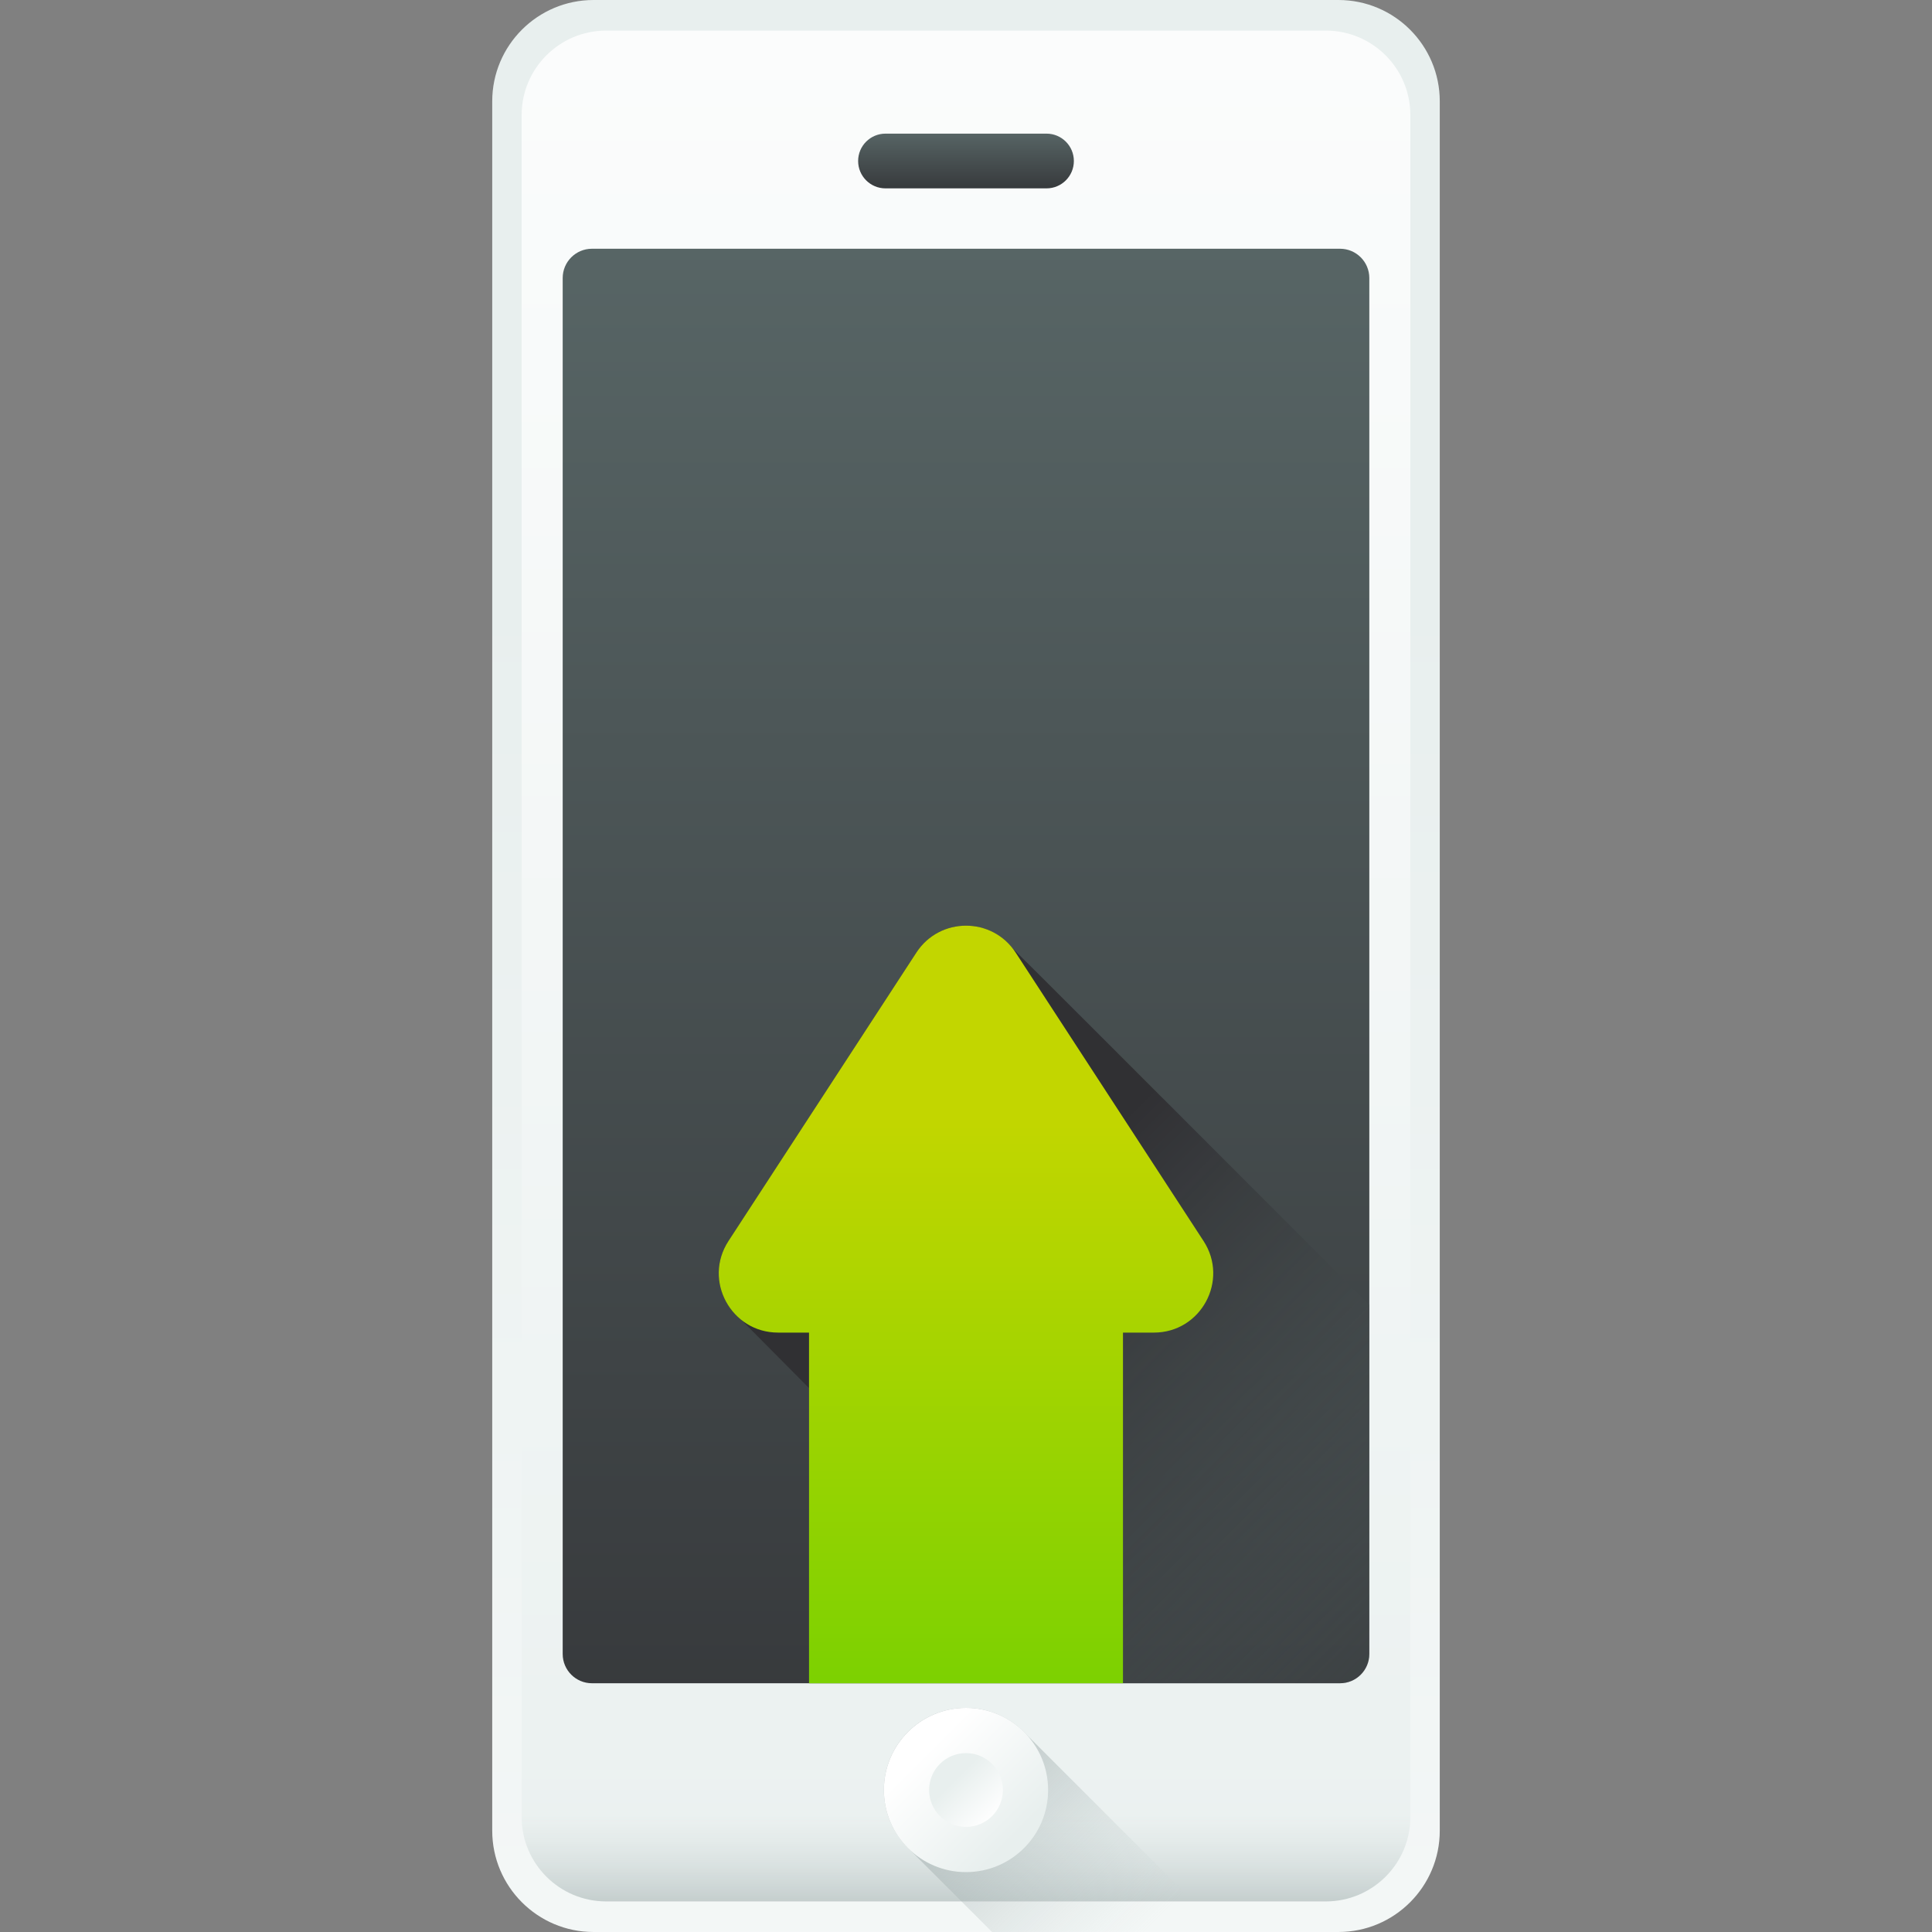 <?xml version="1.0" encoding="iso-8859-1"?>
<!-- Generator: Adobe Illustrator 19.0.0, SVG Export Plug-In . SVG Version: 6.00 Build 0)  -->
<svg version="1.1" id="Capa_1" xmlns="http://www.w3.org/2000/svg" xmlns:xlink="http://www.w3.org/1999/xlink" x="0px" y="0px"
	 viewBox="0 0 512 512" style="enable-background:new 0 0 512 512;" xml:space="preserve">
<rect x="0" y="0" width="512" height="512" fill="#808080" stroke="none"/>
<linearGradient id="SVGID_1_" gradientUnits="userSpaceOnUse" x1="236.938" y1="-293.312" x2="236.938" y2="379.118" gradientTransform="matrix(1.067 0 0 -1.067 3.267 557.533)">
	<stop  offset="0" style="stop-color:#FFFFFF"/>
	<stop  offset="1" style="stop-color:#E8EFEE"/>
</linearGradient>
<path style="fill:url(#SVGID_1_);" d="M130.445,485.147V26.853C130.445,12.03,142.475,0,157.298,0h197.404
	c14.823,0,26.853,12.03,26.853,26.853v458.293c0,14.823-12.03,26.853-26.853,26.853H157.298
	C142.475,512,130.445,499.97,130.445,485.147z"/>
<linearGradient id="SVGID_2_" gradientUnits="userSpaceOnUse" x1="236.938" y1="630.128" x2="236.938" y2="-21.012" gradientTransform="matrix(1.067 0 0 -1.067 3.267 557.533)">
	<stop  offset="0" style="stop-color:#FFFFFF"/>
	<stop  offset="1" style="stop-color:#E8EFEE"/>
</linearGradient>
<path style="fill:url(#SVGID_2_);" d="M373.76,30.507v450.987c0,12.371-10.029,22.4-22.4,22.4H160.64
	c-12.371,0-22.4-10.029-22.4-22.4V30.507c0-12.371,10.029-22.4,22.4-22.4h190.72C363.731,8.107,373.76,18.135,373.76,30.507z"/>
<linearGradient id="SVGID_3_" gradientUnits="userSpaceOnUse" x1="236.938" y1="503.952" x2="236.938" y2="17.578" gradientTransform="matrix(1.067 0 0 -1.067 3.267 557.533)">
	<stop  offset="0" style="stop-color:#5B6A6A"/>
	<stop  offset="1" style="stop-color:#303033"/>
</linearGradient>
<path style="fill:url(#SVGID_3_);" d="M355.125,446.08H156.875c-4.283,0-7.755-3.472-7.755-7.755V73.675
	c0-4.283,3.472-7.755,7.755-7.755h198.251c4.283,0,7.755,3.472,7.755,7.755v364.651C362.88,442.608,359.408,446.08,355.125,446.08z"
	/>
<linearGradient id="SVGID_4_" gradientUnits="userSpaceOnUse" x1="236.938" y1="491.13" x2="236.938" y2="472.567" gradientTransform="matrix(1.067 0 0 -1.067 3.267 557.533)">
	<stop  offset="0" style="stop-color:#5B6A6A"/>
	<stop  offset="1" style="stop-color:#303033"/>
</linearGradient>
<path style="fill:url(#SVGID_4_);" d="M277.333,49.92h-42.667c-4.006,0-7.253-3.247-7.253-7.253l0,0
	c0-4.006,3.247-7.253,7.253-7.253h42.667c4.006,0,7.253,3.247,7.253,7.253l0,0C284.587,46.673,281.34,49.92,277.333,49.92z"/>
<linearGradient id="SVGID_5_" gradientUnits="userSpaceOnUse" x1="236.938" y1="71.728" x2="236.938" y2="22.688" gradientTransform="matrix(1.067 0 0 -1.067 3.267 557.533)">
	<stop  offset="0" style="stop-color:#C2CECE;stop-opacity:0"/>
	<stop  offset="0.179" style="stop-color:#AFBCBC;stop-opacity:0.179"/>
	<stop  offset="1" style="stop-color:#5B6A6A"/>
</linearGradient>
<path style="fill:url(#SVGID_5_);" d="M373.76,481.493v-7.129H138.24v7.129c0,12.371,10.029,22.4,22.4,22.4h190.72
	C363.731,503.893,373.76,493.865,373.76,481.493z"/>
<linearGradient id="SVGID_6_" gradientUnits="userSpaceOnUse" x1="276.726" y1="38.187" x2="190.786" y2="124.117" gradientTransform="matrix(1.067 0 0 -1.067 3.267 557.533)">
	<stop  offset="0" style="stop-color:#C2CECE;stop-opacity:0"/>
	<stop  offset="0.179" style="stop-color:#AFBCBC;stop-opacity:0.179"/>
	<stop  offset="1" style="stop-color:#5B6A6A"/>
</linearGradient>
<path style="fill:url(#SVGID_6_);" d="M271.837,459.473c-3.969-4.219-9.587-6.868-15.837-6.868c-12.018,0-21.76,9.742-21.76,21.76
	c0,6.25,2.65,11.869,6.869,15.837L262.908,512h61.456L271.837,459.473z"/>
<linearGradient id="SVGID_7_" gradientUnits="userSpaceOnUse" x1="227.178" y1="87.728" x2="248.738" y2="66.168" gradientTransform="matrix(1.067 0 0 -1.067 3.267 557.533)">
	<stop  offset="0" style="stop-color:#FFFFFF"/>
	<stop  offset="1" style="stop-color:#E8EFEE"/>
</linearGradient>
<circle style="fill:url(#SVGID_7_);" cx="256" cy="474.368" r="21.76"/>
<linearGradient id="SVGID_8_" gradientUnits="userSpaceOnUse" x1="243.924" y1="70.974" x2="234.244" y2="80.664" gradientTransform="matrix(1.067 0 0 -1.067 3.267 557.533)">
	<stop  offset="0" style="stop-color:#FFFFFF"/>
	<stop  offset="1" style="stop-color:#E8EFEE"/>
</linearGradient>
<circle style="fill:url(#SVGID_8_);" cx="256" cy="474.368" r="9.776"/>
<linearGradient id="SVGID_9_" gradientUnits="userSpaceOnUse" x1="350.656" y1="68.406" x2="224.926" y2="194.146" gradientTransform="matrix(1.067 0 0 -1.067 3.267 557.533)">
	<stop  offset="0" style="stop-color:#5B6A6A;stop-opacity:0"/>
	<stop  offset="1" style="stop-color:#303033"/>
</linearGradient>
<path style="fill:url(#SVGID_9_);" d="M216.857,446.08h138.269c4.283,0,7.755-3.472,7.755-7.755v-92.521
	c-41.179-41.214-94.114-94.173-94.655-94.606c-6.558-8.221-19.473-7.821-25.377,1.243l-49.799,76.443
	c-4.723,7.251-2.55,16.128,3.39,20.88l17.963,18.091v78.225H216.857z"/>
<linearGradient id="SVGID_10_" gradientUnits="userSpaceOnUse" x1="236.937" y1="245.488" x2="236.937" y2="101.407" gradientTransform="matrix(1.067 0 0 -1.067 3.267 557.533)">
	<stop  offset="0" style="stop-color:#C2D600"/>
	<stop  offset="1" style="stop-color:#7BD101"/>
</linearGradient>
<path style="fill:url(#SVGID_10_);" d="M318.953,328.884l-49.799-76.443c-6.192-9.505-20.113-9.505-26.306,0l-49.799,76.443
	c-6.803,10.443,0.69,24.267,13.153,24.267h8.199v92.929h83.2v-92.929h8.199C318.262,353.151,325.755,339.326,318.953,328.884z"/>
<g>
</g>
<g>
</g>
<g>
</g>
<g>
</g>
<g>
</g>
<g>
</g>
<g>
</g>
<g>
</g>
<g>
</g>
<g>
</g>
<g>
</g>
<g>
</g>
<g>
</g>
<g>
</g>
<g>
</g>
</svg>
